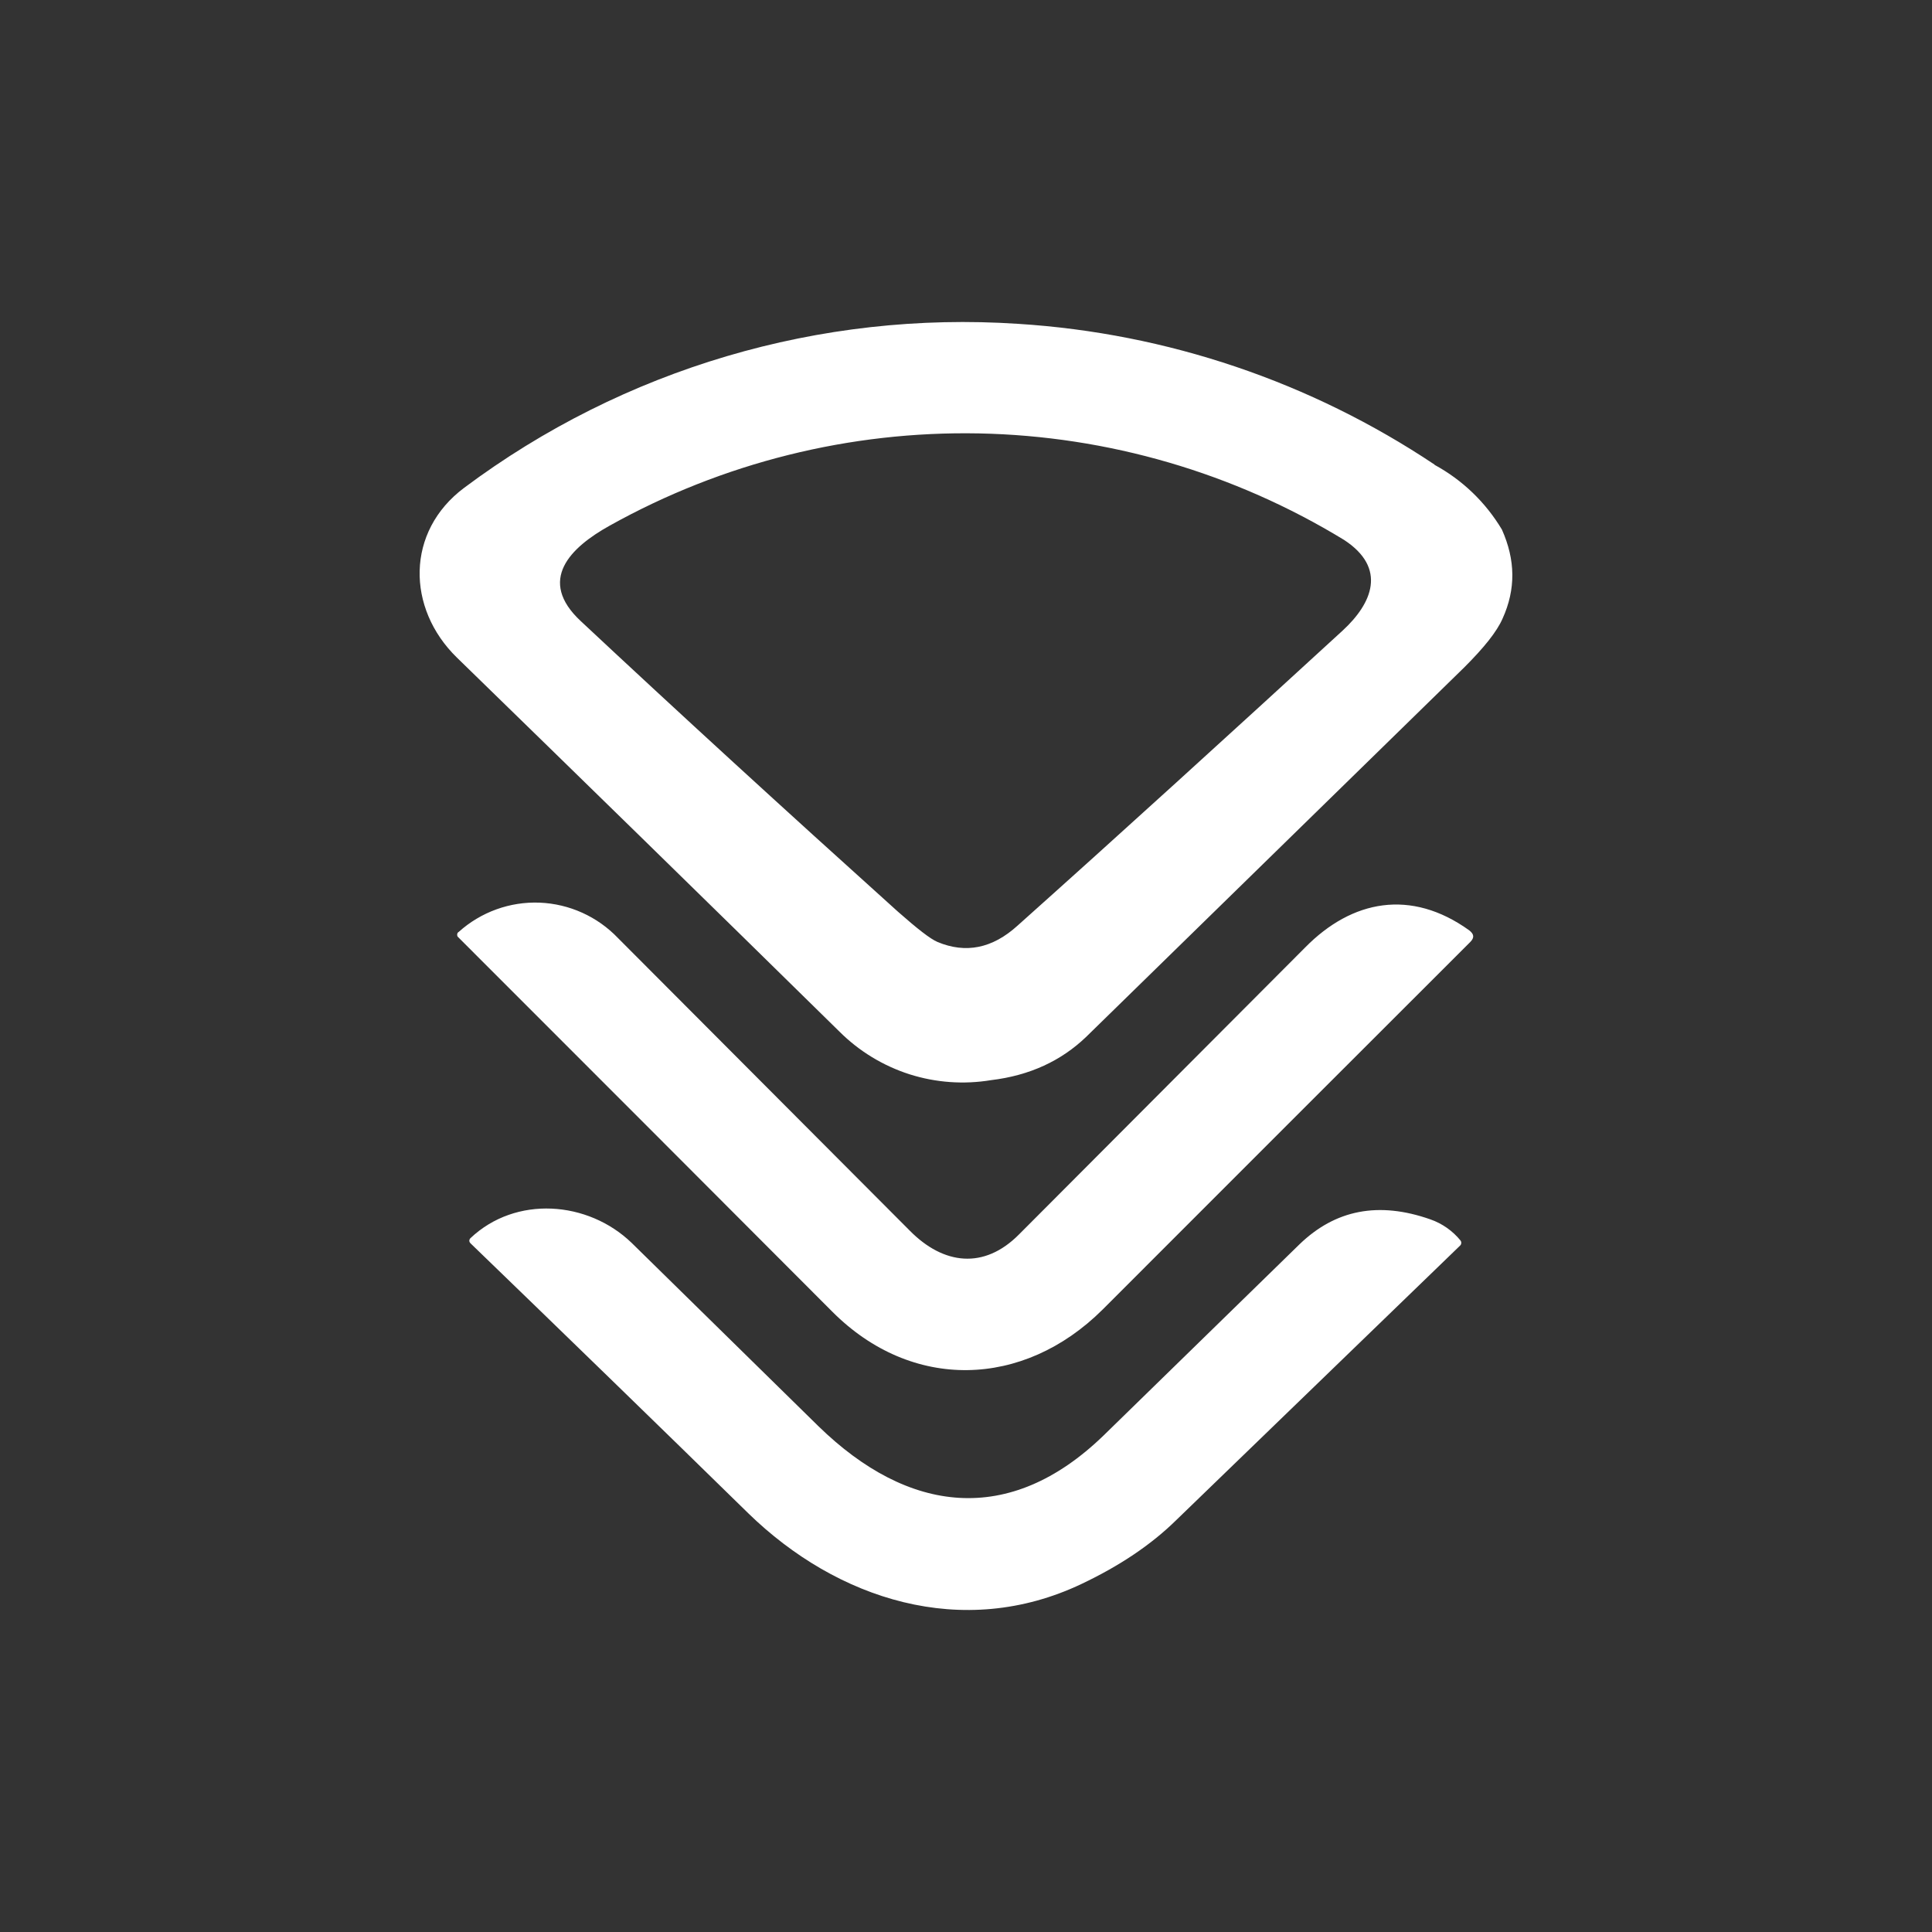<svg width="24" height="24" viewBox="0 0 24 24" fill="none" xmlns="http://www.w3.org/2000/svg">
<rect x="0" y="0" width="24" height="24" fill="#333333" stroke="none"/>
<path fill-rule="evenodd" clip-rule="evenodd" d="M17.823 5.773C16.283 4.744 14.499 4.14 12.65 4.023C10.187 3.859 7.745 4.581 5.767 6.059C5.039 6.602 5.049 7.557 5.675 8.168C7.158 9.612 8.743 11.159 10.43 12.817C10.673 13.059 10.971 13.24 11.298 13.345C11.625 13.449 11.972 13.474 12.311 13.418C12.796 13.36 13.184 13.175 13.489 12.884L18.191 8.289C18.434 8.046 18.594 7.848 18.666 7.683C18.831 7.319 18.826 6.956 18.657 6.578C18.454 6.239 18.165 5.961 17.818 5.773H17.823ZM16.698 6.708C15.33 5.873 13.764 5.416 12.161 5.384C10.558 5.353 8.975 5.748 7.575 6.529C7.085 6.801 6.668 7.208 7.216 7.717C8.423 8.846 9.737 10.049 11.152 11.323C11.395 11.537 11.555 11.663 11.647 11.702C11.996 11.847 12.326 11.784 12.641 11.498C13.921 10.354 15.263 9.132 16.679 7.833C17.047 7.494 17.232 7.058 16.698 6.708ZM5.699 11.576C5.974 11.329 6.334 11.199 6.703 11.213C7.073 11.228 7.422 11.386 7.677 11.653L11.303 15.289C11.72 15.711 12.224 15.774 12.66 15.333L16.213 11.77C16.795 11.178 17.527 11.038 18.25 11.556C18.313 11.605 18.317 11.648 18.264 11.702C16.741 13.223 15.219 14.745 13.697 16.268C12.713 17.247 11.327 17.286 10.338 16.293C8.788 14.739 7.236 13.186 5.684 11.634C5.681 11.627 5.679 11.62 5.679 11.612C5.679 11.604 5.681 11.597 5.684 11.59C5.688 11.584 5.693 11.579 5.699 11.576ZM9.296 18.799C10.396 19.87 11.957 20.379 13.436 19.676C13.906 19.453 14.299 19.191 14.614 18.881L18.138 15.473C18.146 15.466 18.151 15.455 18.152 15.444C18.154 15.432 18.15 15.42 18.143 15.41C18.045 15.29 17.916 15.199 17.77 15.148C17.125 14.921 16.587 15.027 16.141 15.459L13.707 17.834C12.539 18.964 11.283 18.804 10.168 17.718L7.846 15.439C7.303 14.916 6.407 14.848 5.844 15.381C5.835 15.39 5.83 15.402 5.83 15.415C5.831 15.426 5.836 15.436 5.844 15.444C7.008 16.569 8.157 17.684 9.296 18.799Z" fill="white"/>
</svg>
